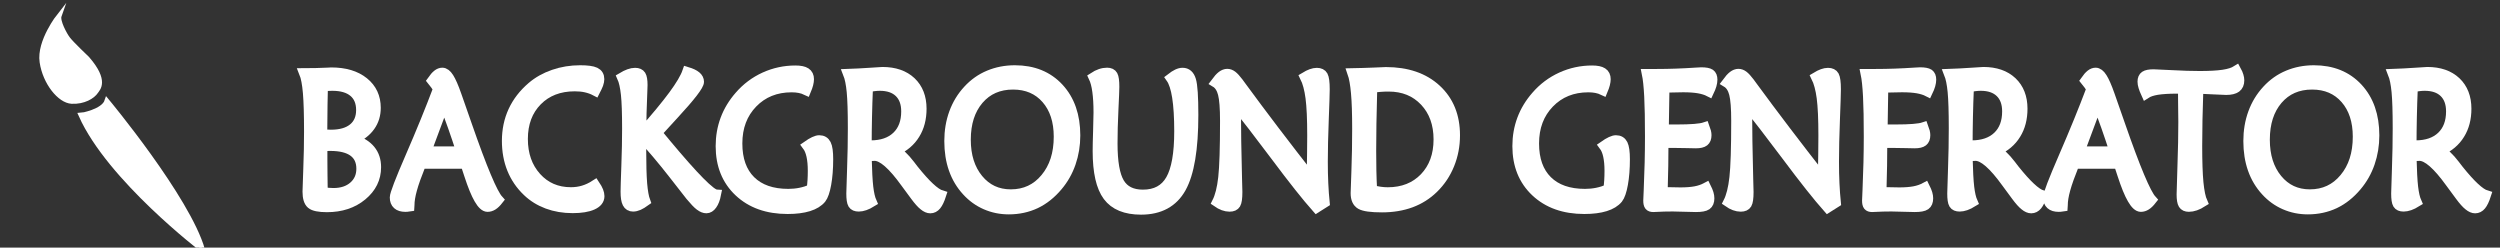 <?xml version="1.0" encoding="utf-8"?>
<!-- Generator: Adobe Illustrator 23.0.1, SVG Export Plug-In . SVG Version: 6.00 Build 0)  -->
<svg version="1.1" id="Layer_1" xmlns="http://www.w3.org/2000/svg" xmlns:xlink="http://www.w3.org/1999/xlink" x="0px" y="0px"
	 viewBox="0 0 525.6 52.05" style="enable-background:new 0 0 525.6 52.05;" xml:space="preserve">
<rect x="0" y="0" width="525.6" height="52.05" fill="#333333" stroke="none"/>
<style type="text/css">
	.st0{fill:#FFFFFF;}
	.st1{fill:#FFFFFF;stroke:#FFFFFF;stroke-width:2;stroke-miterlimit:10;}
	.st2{fill:#FFFFFF;stroke:#FFFFFF;stroke-miterlimit:10;}
</style>
<g>
	<path class="st1" d="M74.34,29.3c1.57,0.48,2.76,1.22,3.57,2.2c0.81,0.99,1.21,2.2,1.21,3.65c0,2.38-0.99,4.38-2.96,6.01
		c-1.97,1.63-4.45,2.45-7.43,2.45c-1.66,0-2.77-0.23-3.31-0.68c-0.55-0.46-0.82-1.34-0.82-2.64c0-0.31,0.05-1.88,0.16-4.71
		c0.11-2.83,0.16-5.48,0.16-7.96c0-3.52-0.08-6.22-0.24-8.1c-0.16-1.87-0.42-3.27-0.79-4.18c1.61,0,3.27-0.04,4.99-0.12
		c0.42-0.03,0.67-0.04,0.75-0.04c2.89,0,5.18,0.68,6.88,2.05s2.54,3.18,2.54,5.45c0,1.48-0.4,2.77-1.19,3.88
		C77.08,27.67,75.9,28.59,74.34,29.3z M67.94,18.2c-0.03,1.06-0.06,2.31-0.08,3.75c-0.02,1.44-0.04,3.5-0.06,6.18
		c0.32,0.05,0.63,0.09,0.92,0.11c0.3,0.02,0.58,0.03,0.85,0.03c2.02,0,3.57-0.45,4.66-1.34c1.09-0.89,1.64-2.16,1.64-3.79
		c0-1.63-0.52-2.88-1.56-3.75c-1.04-0.87-2.53-1.3-4.45-1.3c-0.31,0-0.62,0.01-0.94,0.03C68.61,18.13,68.28,18.16,67.94,18.2z
		 M67.83,30.79v2.76c0,0.94,0.01,1.92,0.02,2.94c0.01,1.02,0.03,2.3,0.05,3.84c0.39,0.06,0.76,0.11,1.13,0.15
		c0.36,0.03,0.72,0.05,1.08,0.05c1.74,0,3.15-0.47,4.21-1.4s1.6-2.15,1.6-3.65c0-1.57-0.55-2.75-1.64-3.55
		c-1.09-0.8-2.71-1.2-4.83-1.2c-0.18,0-0.38,0-0.59,0.01C68.64,30.73,68.3,30.75,67.83,30.79z"/>
	<path class="st1" d="M97.82,34.47h-9.24c-0.91,2.27-1.55,4.05-1.9,5.35c-0.36,1.29-0.54,2.4-0.54,3.33l-0.02,0.31
		c-0.26,0.04-0.45,0.06-0.57,0.07c-0.12,0.01-0.23,0.01-0.33,0.01c-0.74,0-1.3-0.17-1.69-0.52c-0.39-0.34-0.58-0.85-0.58-1.52
		c0-0.67,1.1-3.54,3.31-8.63c2.21-5.09,4.14-9.82,5.79-14.2c-0.18-0.3-0.38-0.59-0.59-0.87s-0.44-0.56-0.67-0.85
		c0.42-0.6,0.81-1.04,1.15-1.31s0.7-0.41,1.05-0.41c0.49,0,0.97,0.36,1.43,1.09c0.46,0.72,1,1.95,1.61,3.69
		c0.54,1.5,1.27,3.6,2.2,6.29c3.17,9.12,5.37,14.36,6.61,15.72c-0.43,0.55-0.83,0.94-1.2,1.17c-0.36,0.23-0.75,0.35-1.14,0.35
		c-1.15,0-2.45-2.24-3.91-6.74C98.25,35.81,98,35.03,97.82,34.47z M93.41,21.84l-0.82,2.19c-1.31,3.52-2.27,6.11-2.89,7.75h7.19
		c-0.58-1.79-1.16-3.51-1.74-5.16C94.57,24.98,93.99,23.38,93.41,21.84z"/>
	<path class="st1" d="M125.17,19.16c-0.63-0.33-1.3-0.57-2.02-0.73c-0.72-0.16-1.49-0.23-2.32-0.23c-3.25,0-5.87,1.02-7.86,3.04
		s-2.99,4.69-2.99,7.98c0,3.25,0.94,5.92,2.82,8.01c1.88,2.09,4.29,3.13,7.23,3.13c0.91,0,1.78-0.12,2.61-0.37
		c0.83-0.25,1.65-0.63,2.47-1.16c0.34,0.51,0.59,0.96,0.74,1.34c0.15,0.39,0.23,0.74,0.23,1.07c0,0.81-0.5,1.44-1.5,1.89
		s-2.4,0.68-4.18,0.68c-1.93,0-3.7-0.3-5.32-0.9c-1.62-0.6-3.03-1.47-4.23-2.62c-1.45-1.38-2.53-2.97-3.25-4.75
		c-0.72-1.78-1.08-3.76-1.08-5.92c0-2.28,0.44-4.38,1.32-6.29c0.88-1.91,2.2-3.62,3.95-5.12c1.3-1.11,2.83-1.97,4.6-2.58
		c1.77-0.61,3.63-0.91,5.58-0.91c1.5,0,2.56,0.14,3.17,0.43c0.61,0.29,0.91,0.78,0.91,1.49c0,0.3-0.07,0.66-0.21,1.07
		C125.68,18.11,125.46,18.6,125.17,19.16z"/>
	<path class="st1" d="M134.87,28.05c2.94-3.31,5.16-6,6.67-8.05c1.51-2.05,2.48-3.69,2.91-4.93c0.87,0.26,1.51,0.56,1.93,0.91
		c0.42,0.35,0.63,0.75,0.63,1.22c0,0.77-1.75,3.05-5.24,6.83c-1.5,1.62-2.69,2.92-3.57,3.9c0.46,0.56,1.12,1.36,1.98,2.39
		c5.8,6.94,9.27,10.46,10.42,10.53c-0.19,0.97-0.48,1.71-0.85,2.22c-0.37,0.52-0.78,0.77-1.24,0.77c-0.43,0-0.9-0.19-1.39-0.56
		c-0.5-0.37-1.16-1.07-2.01-2.09c-0.14-0.17-1.34-1.71-3.62-4.63c-2.28-2.92-4.49-5.53-6.63-7.84v2.86c0,3.05,0.07,5.4,0.2,7.04
		c0.14,1.64,0.36,2.88,0.67,3.71c-0.54,0.39-1.02,0.68-1.44,0.87c-0.43,0.19-0.83,0.28-1.2,0.28c-0.57,0-0.98-0.25-1.24-0.75
		c-0.26-0.5-0.38-1.31-0.38-2.42c0-0.64,0.05-2.43,0.16-5.38c0.11-2.95,0.16-5.58,0.16-7.89c0-3.2-0.08-5.59-0.25-7.18
		c-0.17-1.59-0.44-2.79-0.81-3.61c0.55-0.33,1.05-0.57,1.51-0.74c0.46-0.17,0.89-0.25,1.29-0.25c0.6,0,1.02,0.19,1.26,0.56
		c0.23,0.37,0.35,1.05,0.35,2.05c0,0.2-0.02,0.69-0.05,1.49C134.95,22.41,134.88,25.31,134.87,28.05z"/>
	<path class="st1" d="M169.65,30.64c0.57-0.4,1.07-0.71,1.51-0.91c0.44-0.2,0.79-0.3,1.07-0.3c0.71,0,1.2,0.29,1.5,0.88
		s0.44,1.64,0.44,3.17c0,1.98-0.14,3.73-0.41,5.23c-0.27,1.5-0.63,2.53-1.06,3.07c-0.6,0.73-1.5,1.28-2.69,1.65
		c-1.19,0.37-2.66,0.56-4.42,0.56c-4.26,0-7.68-1.22-10.26-3.65c-2.58-2.43-3.87-5.64-3.87-9.62c0-2,0.33-3.88,0.99-5.65
		s1.65-3.4,2.96-4.9c1.5-1.74,3.28-3.07,5.32-4c2.04-0.93,4.21-1.4,6.5-1.4c1,0,1.74,0.15,2.2,0.45c0.47,0.3,0.7,0.78,0.7,1.43
		c0,0.3-0.05,0.65-0.15,1.05c-0.1,0.4-0.26,0.84-0.46,1.32c-0.44-0.21-0.92-0.36-1.42-0.46c-0.5-0.1-1.06-0.15-1.67-0.15
		c-3.31,0-6.04,1.1-8.17,3.3c-2.13,2.2-3.19,5.02-3.19,8.45c0,3.37,0.93,5.97,2.78,7.8c1.85,1.83,4.48,2.75,7.88,2.75
		c0.85,0,1.69-0.08,2.49-0.24c0.81-0.16,1.6-0.41,2.37-0.73c0.08-0.57,0.14-1.17,0.18-1.8c0.04-0.63,0.06-1.31,0.06-2.04
		c0-1.23-0.1-2.27-0.29-3.14C170.34,31.87,170.05,31.17,169.65,30.64z"/>
	<path class="st1" d="M188.27,31.75c0.83,0.33,1.86,1.29,3.09,2.88c0.33,0.43,0.58,0.76,0.75,0.98c1.29,1.61,2.41,2.86,3.37,3.75
		c0.96,0.89,1.77,1.45,2.44,1.65c-0.33,1.02-0.68,1.75-1.04,2.18c-0.36,0.44-0.8,0.66-1.3,0.66c-0.42,0-0.89-0.2-1.39-0.61
		c-0.51-0.4-1.1-1.07-1.79-2c-0.51-0.68-1.21-1.62-2.08-2.82c-2.69-3.73-4.83-5.6-6.42-5.6c-0.18,0-0.4,0.01-0.67,0.03
		c-0.26,0.02-0.59,0.06-0.97,0.11c0.07,2.91,0.18,5.04,0.34,6.39c0.16,1.35,0.4,2.4,0.73,3.14c-0.55,0.34-1.05,0.59-1.51,0.75
		c-0.46,0.16-0.89,0.24-1.27,0.24c-0.63,0-1.05-0.18-1.28-0.55c-0.23-0.37-0.34-1.12-0.34-2.25c0-0.39,0.05-2.11,0.16-5.15
		c0.11-3.04,0.16-5.9,0.16-8.58c0-3.45-0.08-6-0.24-7.66c-0.16-1.66-0.42-2.92-0.77-3.8c1.47-0.05,3.01-0.13,4.61-0.24
		c1.61-0.11,2.5-0.17,2.68-0.17c2.56,0,4.58,0.7,6.06,2.09c1.47,1.4,2.21,3.29,2.21,5.68c0,2.1-0.47,3.9-1.4,5.39
		C191.47,29.77,190.09,30.93,188.27,31.75z M182.53,18.4c-0.09,2.18-0.16,4.27-0.2,6.27s-0.07,3.93-0.07,5.8
		c0.09,0,0.22,0.01,0.4,0.02c0.18,0.01,0.31,0.02,0.4,0.02c2.32,0,4.14-0.63,5.45-1.88c1.31-1.25,1.96-2.99,1.96-5.21
		c0-1.7-0.48-3.01-1.44-3.94c-0.96-0.93-2.32-1.39-4.07-1.39c-0.39,0-0.78,0.03-1.18,0.08C183.38,18.22,182.96,18.29,182.53,18.4z"
		/>
	<path class="st1" d="M212.09,44.07c-1.73,0-3.35-0.33-4.86-0.99c-1.51-0.66-2.84-1.61-3.99-2.87c-1.23-1.33-2.16-2.88-2.78-4.64
		c-0.62-1.76-0.93-3.73-0.93-5.91c0-2.13,0.33-4.1,1-5.93c0.67-1.83,1.65-3.44,2.95-4.84c1.26-1.37,2.73-2.41,4.41-3.11
		c1.67-0.7,3.5-1.06,5.47-1.06c3.86,0,6.95,1.25,9.28,3.76c2.32,2.51,3.48,5.84,3.48,9.99c0,2.05-0.32,3.99-0.95,5.81
		c-0.63,1.82-1.55,3.44-2.76,4.87c-1.38,1.64-2.93,2.88-4.65,3.7C216.04,43.66,214.15,44.07,212.09,44.07z M222.54,28.74
		c0-3.3-0.87-5.95-2.6-7.93c-1.73-1.98-4.05-2.98-6.95-2.98c-3,0-5.39,1.05-7.19,3.15c-1.8,2.1-2.7,4.9-2.7,8.4
		c0,3.38,0.87,6.13,2.61,8.25c1.74,2.12,4.01,3.18,6.8,3.18c2.96,0,5.37-1.12,7.23-3.37C221.61,35.2,222.54,32.3,222.54,28.74z"/>
	<path class="st1" d="M229.85,16.22c0.5-0.33,0.99-0.57,1.48-0.74c0.48-0.17,0.96-0.25,1.43-0.25c0.6,0,1.02,0.2,1.24,0.6
		s0.33,1.2,0.33,2.42c0,0.54-0.06,2.13-0.19,4.78c-0.13,2.65-0.19,5.03-0.19,7.13c0,3.9,0.48,6.66,1.45,8.28
		c0.97,1.62,2.6,2.43,4.89,2.43c2.67,0,4.6-1.04,5.79-3.13c1.2-2.09,1.79-5.47,1.79-10.14c0-2.92-0.15-5.31-0.44-7.17
		c-0.29-1.85-0.73-3.19-1.31-4.01c0.5-0.39,0.96-0.68,1.37-0.88c0.42-0.2,0.79-0.29,1.14-0.29c0.89,0,1.5,0.53,1.82,1.6
		c0.33,1.06,0.49,3.5,0.49,7.31c0,7.17-0.86,12.29-2.57,15.36c-1.71,3.07-4.54,4.61-8.48,4.61c-3.25,0-5.59-0.96-7.02-2.88
		c-1.43-1.92-2.15-5.08-2.15-9.48c0-0.98,0.03-2.37,0.09-4.17c0.06-1.8,0.09-3.11,0.09-3.94c0-1.79-0.09-3.28-0.26-4.47
		C230.48,17.98,230.22,17,229.85,16.22z"/>
	<path class="st1" d="M276.78,43.73c-2.08-2.35-4.97-5.98-8.64-10.9c-3.68-4.91-6.43-8.47-8.25-10.66
		c0.01,4.91,0.09,10.09,0.24,15.55c0.05,1.45,0.07,2.33,0.07,2.64c0,1.29-0.12,2.14-0.36,2.54c-0.24,0.4-0.68,0.6-1.33,0.6
		c-0.42,0-0.86-0.08-1.32-0.25c-0.46-0.17-0.91-0.42-1.37-0.74c0.61-1.2,1.05-2.93,1.3-5.18c0.25-2.25,0.38-6.22,0.38-11.91
		c0-2.68-0.15-4.57-0.44-5.7c-0.29-1.12-0.8-1.91-1.53-2.35c0.5-0.68,0.95-1.17,1.33-1.46c0.39-0.29,0.77-0.44,1.16-0.44
		c0.36,0,0.72,0.13,1.08,0.4c0.35,0.27,0.79,0.74,1.3,1.42c0.09,0.12,0.3,0.41,0.63,0.86c4.36,5.95,9.26,12.39,14.69,19.32
		c0.03-1.94,0.06-3.66,0.08-5.15c0.02-1.49,0.03-2.76,0.03-3.82c0-3.47-0.12-6.12-0.36-7.94c-0.24-1.82-0.63-3.28-1.18-4.38
		c0.51-0.31,0.98-0.54,1.39-0.69c0.42-0.15,0.81-0.23,1.17-0.23c0.65,0,1.1,0.22,1.34,0.66c0.24,0.44,0.37,1.38,0.37,2.83
		c0,0.86-0.07,2.98-0.2,6.35c-0.13,3.37-0.2,6.33-0.2,8.86c0,1.64,0.03,3.18,0.1,4.62c0.07,1.44,0.16,2.78,0.29,4.03L276.78,43.73z"
		/>
	<path class="st1" d="M284.28,15.34c1.56-0.03,3.12-0.07,4.69-0.14c1.57-0.06,2.37-0.1,2.4-0.1c4.45,0,8,1.21,10.63,3.64
		c2.64,2.43,3.95,5.67,3.95,9.71c0,2.17-0.39,4.21-1.17,6.14c-0.78,1.93-1.9,3.61-3.37,5.04c-1.36,1.33-2.94,2.33-4.76,3.01
		c-1.82,0.67-3.85,1.01-6.09,1.01c-2.29,0-3.8-0.21-4.52-0.63c-0.72-0.42-1.08-1.22-1.08-2.41c0-0.09,0.05-1.64,0.16-4.64
		c0.11-3,0.16-5.97,0.16-8.89c0-3.17-0.08-5.68-0.25-7.53C284.87,17.72,284.62,16.31,284.28,15.34z M288.55,18.52
		c-0.08,2.77-0.14,5.25-0.17,7.45c-0.03,2.2-0.05,4.12-0.05,5.75c0,1.44,0.01,2.84,0.04,4.2c0.03,1.36,0.08,2.69,0.15,3.98
		c0.54,0.16,1.07,0.27,1.61,0.35c0.54,0.08,1.09,0.12,1.63,0.12c3.18,0,5.74-1.02,7.7-3.05c1.95-2.04,2.93-4.71,2.93-8.01
		c0-3.28-0.97-5.94-2.9-7.99c-1.94-2.05-4.45-3.07-7.55-3.07c-0.63,0-1.22,0.02-1.78,0.07C289.6,18.36,289.06,18.42,288.55,18.52z"
		/>
	<path class="st1" d="M337.15,30.64c0.57-0.4,1.07-0.71,1.51-0.91s0.79-0.3,1.07-0.3c0.71,0,1.2,0.29,1.5,0.88
		c0.29,0.59,0.44,1.64,0.44,3.17c0,1.98-0.14,3.73-0.41,5.23c-0.27,1.5-0.63,2.53-1.06,3.07c-0.6,0.73-1.5,1.28-2.69,1.65
		c-1.19,0.37-2.66,0.56-4.42,0.56c-4.26,0-7.68-1.22-10.26-3.65c-2.58-2.43-3.87-5.64-3.87-9.62c0-2,0.33-3.88,0.99-5.65
		s1.65-3.4,2.96-4.9c1.5-1.74,3.28-3.07,5.32-4c2.04-0.93,4.21-1.4,6.5-1.4c1,0,1.74,0.15,2.2,0.45c0.47,0.3,0.7,0.78,0.7,1.43
		c0,0.3-0.05,0.65-0.15,1.05c-0.1,0.4-0.26,0.84-0.46,1.32c-0.44-0.21-0.92-0.36-1.42-0.46c-0.5-0.1-1.06-0.15-1.67-0.15
		c-3.31,0-6.04,1.1-8.17,3.3c-2.13,2.2-3.19,5.02-3.19,8.45c0,3.37,0.93,5.97,2.78,7.8c1.85,1.83,4.48,2.75,7.88,2.75
		c0.85,0,1.69-0.08,2.49-0.24c0.81-0.16,1.6-0.41,2.37-0.73c0.08-0.57,0.14-1.17,0.18-1.8c0.04-0.63,0.06-1.31,0.06-2.04
		c0-1.23-0.1-2.27-0.29-3.14C337.85,31.87,337.55,31.17,337.15,30.64z"/>
	<path class="st1" d="M359.33,19.32c-0.6-0.31-1.34-0.54-2.19-0.69c-0.86-0.15-1.95-0.23-3.27-0.23c-0.55,0-1.56,0.02-3.04,0.06
		c-0.36,0.01-0.64,0.02-0.84,0.02l-0.14,8.65c0.31,0.03,0.64,0.04,0.99,0.04c0.35,0,0.91,0,1.67,0c1.51,0,2.76-0.04,3.75-0.12
		c0.98-0.08,1.71-0.2,2.16-0.35c0.14,0.37,0.24,0.69,0.31,0.97c0.07,0.28,0.1,0.53,0.1,0.75c0,0.63-0.18,1.08-0.53,1.35
		c-0.35,0.27-0.93,0.41-1.74,0.41c-0.26,0-0.91-0.01-1.94-0.04s-1.92-0.04-2.67-0.04c-0.57,0-1.01,0-1.32,0.01
		c-0.31,0.01-0.59,0.02-0.85,0.03c0,1.47-0.01,3.04-0.04,4.71c-0.03,1.66-0.07,3.49-0.13,5.47c0.11,0,0.28,0.01,0.51,0.02
		c1.49,0.04,2.56,0.06,3.19,0.06c1.22,0,2.26-0.08,3.12-0.24c0.86-0.16,1.63-0.43,2.3-0.79c0.25,0.5,0.43,0.93,0.54,1.3
		c0.11,0.37,0.16,0.71,0.16,1.03c0,0.69-0.2,1.18-0.6,1.46c-0.4,0.28-1.16,0.42-2.27,0.42c-0.55,0-1.37-0.02-2.46-0.06
		c-1.09-0.04-1.91-0.06-2.44-0.06c-1.21,0-2.41,0.03-3.62,0.1c-0.25,0.01-0.4,0.02-0.46,0.02c-0.4,0-0.68-0.1-0.85-0.31
		c-0.17-0.21-0.25-0.57-0.25-1.1c0-0.27,0.03-0.97,0.09-2.09c0.18-4.05,0.27-7.84,0.27-11.38c0-3.51-0.05-6.32-0.16-8.44
		c-0.11-2.11-0.28-3.7-0.5-4.76h2.17c2.67,0,5.4-0.1,8.22-0.29c0.6-0.04,0.97-0.06,1.09-0.06c0.92,0,1.55,0.12,1.9,0.35
		c0.34,0.24,0.51,0.65,0.51,1.25c0,0.34-0.06,0.72-0.18,1.15C359.76,18.32,359.58,18.8,359.33,19.32z"/>
	<path class="st1" d="M384.25,43.73c-2.08-2.35-4.97-5.98-8.64-10.9c-3.68-4.91-6.43-8.47-8.25-10.66
		c0.01,4.91,0.09,10.09,0.24,15.55c0.05,1.45,0.07,2.33,0.07,2.64c0,1.29-0.12,2.14-0.36,2.54c-0.24,0.4-0.68,0.6-1.33,0.6
		c-0.42,0-0.86-0.08-1.32-0.25c-0.46-0.17-0.91-0.42-1.37-0.74c0.61-1.2,1.05-2.93,1.3-5.18c0.25-2.25,0.38-6.22,0.38-11.91
		c0-2.68-0.15-4.57-0.44-5.7c-0.29-1.12-0.8-1.91-1.53-2.35c0.5-0.68,0.95-1.17,1.33-1.46c0.39-0.29,0.77-0.44,1.16-0.44
		c0.36,0,0.72,0.13,1.08,0.4c0.35,0.27,0.79,0.74,1.3,1.42c0.09,0.12,0.3,0.41,0.63,0.86c4.36,5.95,9.26,12.39,14.69,19.32
		c0.03-1.94,0.06-3.66,0.08-5.15c0.02-1.49,0.03-2.76,0.03-3.82c0-3.47-0.12-6.12-0.36-7.94c-0.24-1.82-0.63-3.28-1.18-4.38
		c0.51-0.31,0.98-0.54,1.39-0.69c0.42-0.15,0.81-0.23,1.17-0.23c0.65,0,1.1,0.22,1.34,0.66c0.24,0.44,0.37,1.38,0.37,2.83
		c0,0.86-0.07,2.98-0.2,6.35c-0.13,3.37-0.2,6.33-0.2,8.86c0,1.64,0.03,3.18,0.1,4.62c0.07,1.44,0.16,2.78,0.29,4.03L384.25,43.73z"
		/>
	<path class="st1" d="M405.33,19.32c-0.6-0.31-1.34-0.54-2.19-0.69c-0.86-0.15-1.95-0.23-3.27-0.23c-0.55,0-1.56,0.02-3.04,0.06
		c-0.36,0.01-0.64,0.02-0.84,0.02l-0.14,8.65c0.31,0.03,0.64,0.04,0.99,0.04c0.35,0,0.91,0,1.67,0c1.51,0,2.76-0.04,3.75-0.12
		c0.98-0.08,1.71-0.2,2.16-0.35c0.14,0.37,0.24,0.69,0.31,0.97c0.07,0.28,0.1,0.53,0.1,0.75c0,0.63-0.18,1.08-0.53,1.35
		c-0.35,0.27-0.93,0.41-1.74,0.41c-0.26,0-0.91-0.01-1.94-0.04c-1.03-0.03-1.92-0.04-2.67-0.04c-0.57,0-1.01,0-1.32,0.01
		c-0.31,0.01-0.59,0.02-0.85,0.03c0,1.47-0.01,3.04-0.04,4.71c-0.03,1.66-0.07,3.49-0.13,5.47c0.11,0,0.28,0.01,0.51,0.02
		c1.49,0.04,2.56,0.06,3.19,0.06c1.22,0,2.26-0.08,3.12-0.24c0.86-0.16,1.63-0.43,2.3-0.79c0.25,0.5,0.43,0.93,0.54,1.3
		c0.11,0.37,0.16,0.71,0.16,1.03c0,0.69-0.2,1.18-0.6,1.46c-0.4,0.28-1.16,0.42-2.27,0.42c-0.55,0-1.37-0.02-2.46-0.06
		c-1.09-0.04-1.91-0.06-2.44-0.06c-1.21,0-2.41,0.03-3.62,0.1c-0.25,0.01-0.4,0.02-0.46,0.02c-0.4,0-0.68-0.1-0.85-0.31
		c-0.17-0.21-0.25-0.57-0.25-1.1c0-0.27,0.03-0.97,0.09-2.09c0.18-4.05,0.27-7.84,0.27-11.38c0-3.51-0.05-6.32-0.16-8.44
		c-0.11-2.11-0.28-3.7-0.5-4.76h2.17c2.67,0,5.4-0.1,8.22-0.29c0.6-0.04,0.97-0.06,1.09-0.06c0.92,0,1.55,0.12,1.9,0.35
		c0.34,0.24,0.51,0.65,0.51,1.25c0,0.34-0.06,0.72-0.18,1.15C405.77,18.32,405.58,18.8,405.33,19.32z"/>
	<path class="st1" d="M419.73,31.75c0.83,0.33,1.86,1.29,3.09,2.88c0.33,0.43,0.58,0.76,0.75,0.98c1.29,1.61,2.41,2.86,3.37,3.75
		c0.96,0.89,1.77,1.45,2.44,1.65c-0.33,1.02-0.68,1.75-1.04,2.18c-0.36,0.44-0.8,0.66-1.3,0.66c-0.42,0-0.89-0.2-1.39-0.61
		c-0.51-0.4-1.1-1.07-1.79-2c-0.51-0.68-1.21-1.62-2.08-2.82c-2.69-3.73-4.83-5.6-6.42-5.6c-0.18,0-0.4,0.01-0.67,0.03
		c-0.26,0.02-0.59,0.06-0.97,0.11c0.07,2.91,0.18,5.04,0.34,6.39c0.16,1.35,0.4,2.4,0.73,3.14c-0.55,0.34-1.05,0.59-1.51,0.75
		c-0.46,0.16-0.89,0.24-1.27,0.24c-0.63,0-1.05-0.18-1.28-0.55c-0.23-0.37-0.34-1.12-0.34-2.25c0-0.39,0.05-2.11,0.16-5.15
		c0.11-3.04,0.16-5.9,0.16-8.58c0-3.45-0.08-6-0.24-7.66c-0.16-1.66-0.42-2.92-0.77-3.8c1.47-0.05,3.01-0.13,4.61-0.24
		c1.61-0.11,2.5-0.17,2.68-0.17c2.56,0,4.58,0.7,6.06,2.09c1.47,1.4,2.21,3.29,2.21,5.68c0,2.1-0.47,3.9-1.4,5.39
		C422.93,29.77,421.55,30.93,419.73,31.75z M413.99,18.4c-0.09,2.18-0.16,4.27-0.2,6.27s-0.07,3.93-0.07,5.8
		c0.09,0,0.22,0.01,0.4,0.02c0.18,0.01,0.31,0.02,0.4,0.02c2.32,0,4.14-0.63,5.45-1.88c1.31-1.25,1.96-2.99,1.96-5.21
		c0-1.7-0.48-3.01-1.44-3.94c-0.96-0.93-2.32-1.39-4.07-1.39c-0.39,0-0.78,0.03-1.18,0.08C414.84,18.22,414.43,18.29,413.99,18.4z"
		/>
	<path class="st1" d="M445.41,34.47h-9.24c-0.91,2.27-1.55,4.05-1.9,5.35c-0.36,1.29-0.54,2.4-0.54,3.33l-0.02,0.31
		c-0.26,0.04-0.45,0.06-0.57,0.07c-0.12,0.01-0.23,0.01-0.33,0.01c-0.74,0-1.3-0.17-1.69-0.52c-0.39-0.34-0.58-0.85-0.58-1.52
		c0-0.67,1.1-3.54,3.31-8.63c2.21-5.09,4.14-9.82,5.79-14.2c-0.18-0.3-0.38-0.59-0.59-0.87s-0.44-0.56-0.67-0.85
		c0.42-0.6,0.81-1.04,1.15-1.31s0.7-0.41,1.05-0.41c0.49,0,0.97,0.36,1.43,1.09c0.46,0.72,1,1.95,1.61,3.69
		c0.54,1.5,1.27,3.6,2.2,6.29c3.17,9.12,5.37,14.36,6.61,15.72c-0.43,0.55-0.83,0.94-1.2,1.17c-0.36,0.23-0.75,0.35-1.14,0.35
		c-1.15,0-2.45-2.24-3.91-6.74C445.85,35.81,445.59,35.03,445.41,34.47z M441,21.84l-0.82,2.19c-1.31,3.52-2.27,6.11-2.89,7.75h7.19
		c-0.58-1.79-1.16-3.51-1.74-5.16C442.16,24.98,441.58,23.38,441,21.84z"/>
	<path class="st1" d="M463.11,42.5c-0.55,0.35-1.06,0.61-1.55,0.78c-0.49,0.17-0.95,0.25-1.38,0.25c-0.58,0-0.99-0.19-1.22-0.56
		s-0.35-1.07-0.35-2.09c0-0.67,0.06-2.69,0.18-6.08c0.12-3.39,0.18-6.44,0.18-9.15c0-0.69-0.02-2.15-0.05-4.39
		c-0.01-1.08-0.02-1.94-0.02-2.57h-1.3c-1.67,0-3.03,0.09-4.06,0.25c-1.03,0.17-1.83,0.44-2.38,0.8c-0.26-0.57-0.46-1.07-0.58-1.48
		c-0.13-0.41-0.19-0.77-0.19-1.09c0-0.59,0.18-1,0.53-1.24c0.35-0.24,0.97-0.36,1.84-0.36c0.45,0,1.76,0.06,3.91,0.18
		c2.15,0.12,4.08,0.18,5.79,0.18c2.06,0,3.7-0.09,4.93-0.27c1.22-0.18,2.15-0.48,2.79-0.88c0.23,0.42,0.4,0.8,0.5,1.15
		c0.11,0.35,0.16,0.67,0.16,0.97c0,0.71-0.23,1.22-0.68,1.56c-0.46,0.33-1.16,0.5-2.12,0.5c-0.35,0-1.21-0.04-2.56-0.11
		c-1.36-0.07-2.44-0.12-3.25-0.15c-0.08,2.29-0.14,4.44-0.18,6.46c-0.04,2.02-0.06,3.88-0.06,5.57c0,3.25,0.09,5.81,0.26,7.66
		C462.44,40.26,462.72,41.63,463.11,42.5z"/>
	<path class="st1" d="M485.2,44.07c-1.73,0-3.35-0.33-4.86-0.99c-1.51-0.66-2.84-1.61-3.99-2.87c-1.23-1.33-2.16-2.88-2.78-4.64
		c-0.62-1.76-0.93-3.73-0.93-5.91c0-2.13,0.33-4.1,1-5.93c0.67-1.83,1.65-3.44,2.95-4.84c1.26-1.37,2.73-2.41,4.41-3.11
		c1.67-0.7,3.5-1.06,5.47-1.06c3.86,0,6.95,1.25,9.28,3.76c2.32,2.51,3.48,5.84,3.48,9.99c0,2.05-0.32,3.99-0.95,5.81
		c-0.63,1.82-1.55,3.44-2.76,4.87c-1.38,1.64-2.93,2.88-4.65,3.7C489.15,43.66,487.26,44.07,485.2,44.07z M495.65,28.74
		c0-3.3-0.87-5.95-2.6-7.93c-1.73-1.98-4.05-2.98-6.95-2.98c-3,0-5.39,1.05-7.19,3.15c-1.8,2.1-2.7,4.9-2.7,8.4
		c0,3.38,0.87,6.13,2.61,8.25c1.74,2.12,4.01,3.18,6.8,3.18c2.96,0,5.37-1.12,7.23-3.37C494.72,35.2,495.65,32.3,495.65,28.74z"/>
	<path class="st1" d="M513.06,31.75c0.83,0.33,1.86,1.29,3.09,2.88c0.33,0.43,0.58,0.76,0.75,0.98c1.29,1.61,2.41,2.86,3.37,3.75
		c0.96,0.89,1.77,1.45,2.44,1.65c-0.33,1.02-0.68,1.75-1.04,2.18c-0.36,0.44-0.8,0.66-1.3,0.66c-0.42,0-0.89-0.2-1.39-0.61
		c-0.51-0.4-1.1-1.07-1.79-2c-0.51-0.68-1.21-1.62-2.08-2.82c-2.69-3.73-4.83-5.6-6.42-5.6c-0.18,0-0.4,0.01-0.67,0.03
		c-0.26,0.02-0.59,0.06-0.97,0.11c0.07,2.91,0.18,5.04,0.34,6.39c0.16,1.35,0.4,2.4,0.73,3.14c-0.55,0.34-1.05,0.59-1.51,0.75
		c-0.46,0.16-0.89,0.24-1.27,0.24c-0.63,0-1.05-0.18-1.28-0.55c-0.23-0.37-0.34-1.12-0.34-2.25c0-0.39,0.05-2.11,0.16-5.15
		c0.11-3.04,0.16-5.9,0.16-8.58c0-3.45-0.08-6-0.24-7.66c-0.16-1.66-0.42-2.92-0.77-3.8c1.47-0.05,3.01-0.13,4.61-0.24
		c1.61-0.11,2.5-0.17,2.68-0.17c2.56,0,4.58,0.7,6.06,2.09c1.47,1.4,2.21,3.29,2.21,5.68c0,2.1-0.47,3.9-1.4,5.39
		C516.26,29.77,514.88,30.93,513.06,31.75z M507.32,18.4c-0.09,2.18-0.16,4.27-0.2,6.27s-0.07,3.93-0.07,5.8
		c0.09,0,0.22,0.01,0.4,0.02c0.18,0.01,0.31,0.02,0.4,0.02c2.32,0,4.14-0.63,5.45-1.88c1.31-1.25,1.96-2.99,1.96-5.21
		c0-1.7-0.48-3.01-1.44-3.94c-0.96-0.93-2.32-1.39-4.07-1.39c-0.39,0-0.78,0.03-1.18,0.08C508.17,18.22,507.75,18.29,507.32,18.4z"
		/>
</g>
<g>
	<path class="st2" d="M12.45,3.29c0,0-4.28,5.41-3.62,9.76c0.65,4.35,3.73,8.14,6.24,8.27s4.44-1.04,5.12-2.09
		c0.36-0.57,2.28-2.17-1.84-6.91c0,0-3.33-3.16-4.06-4.14C13.65,7.36,12.04,4.44,12.45,3.29z"/>
	<path class="st2" d="M22.48,21.22c0,0,17.02,20.45,20.13,31.34c0,0-19.6-14.95-25.58-28.32C17.03,24.24,21.75,23.46,22.48,21.22z"
		/>
</g>
</svg>

